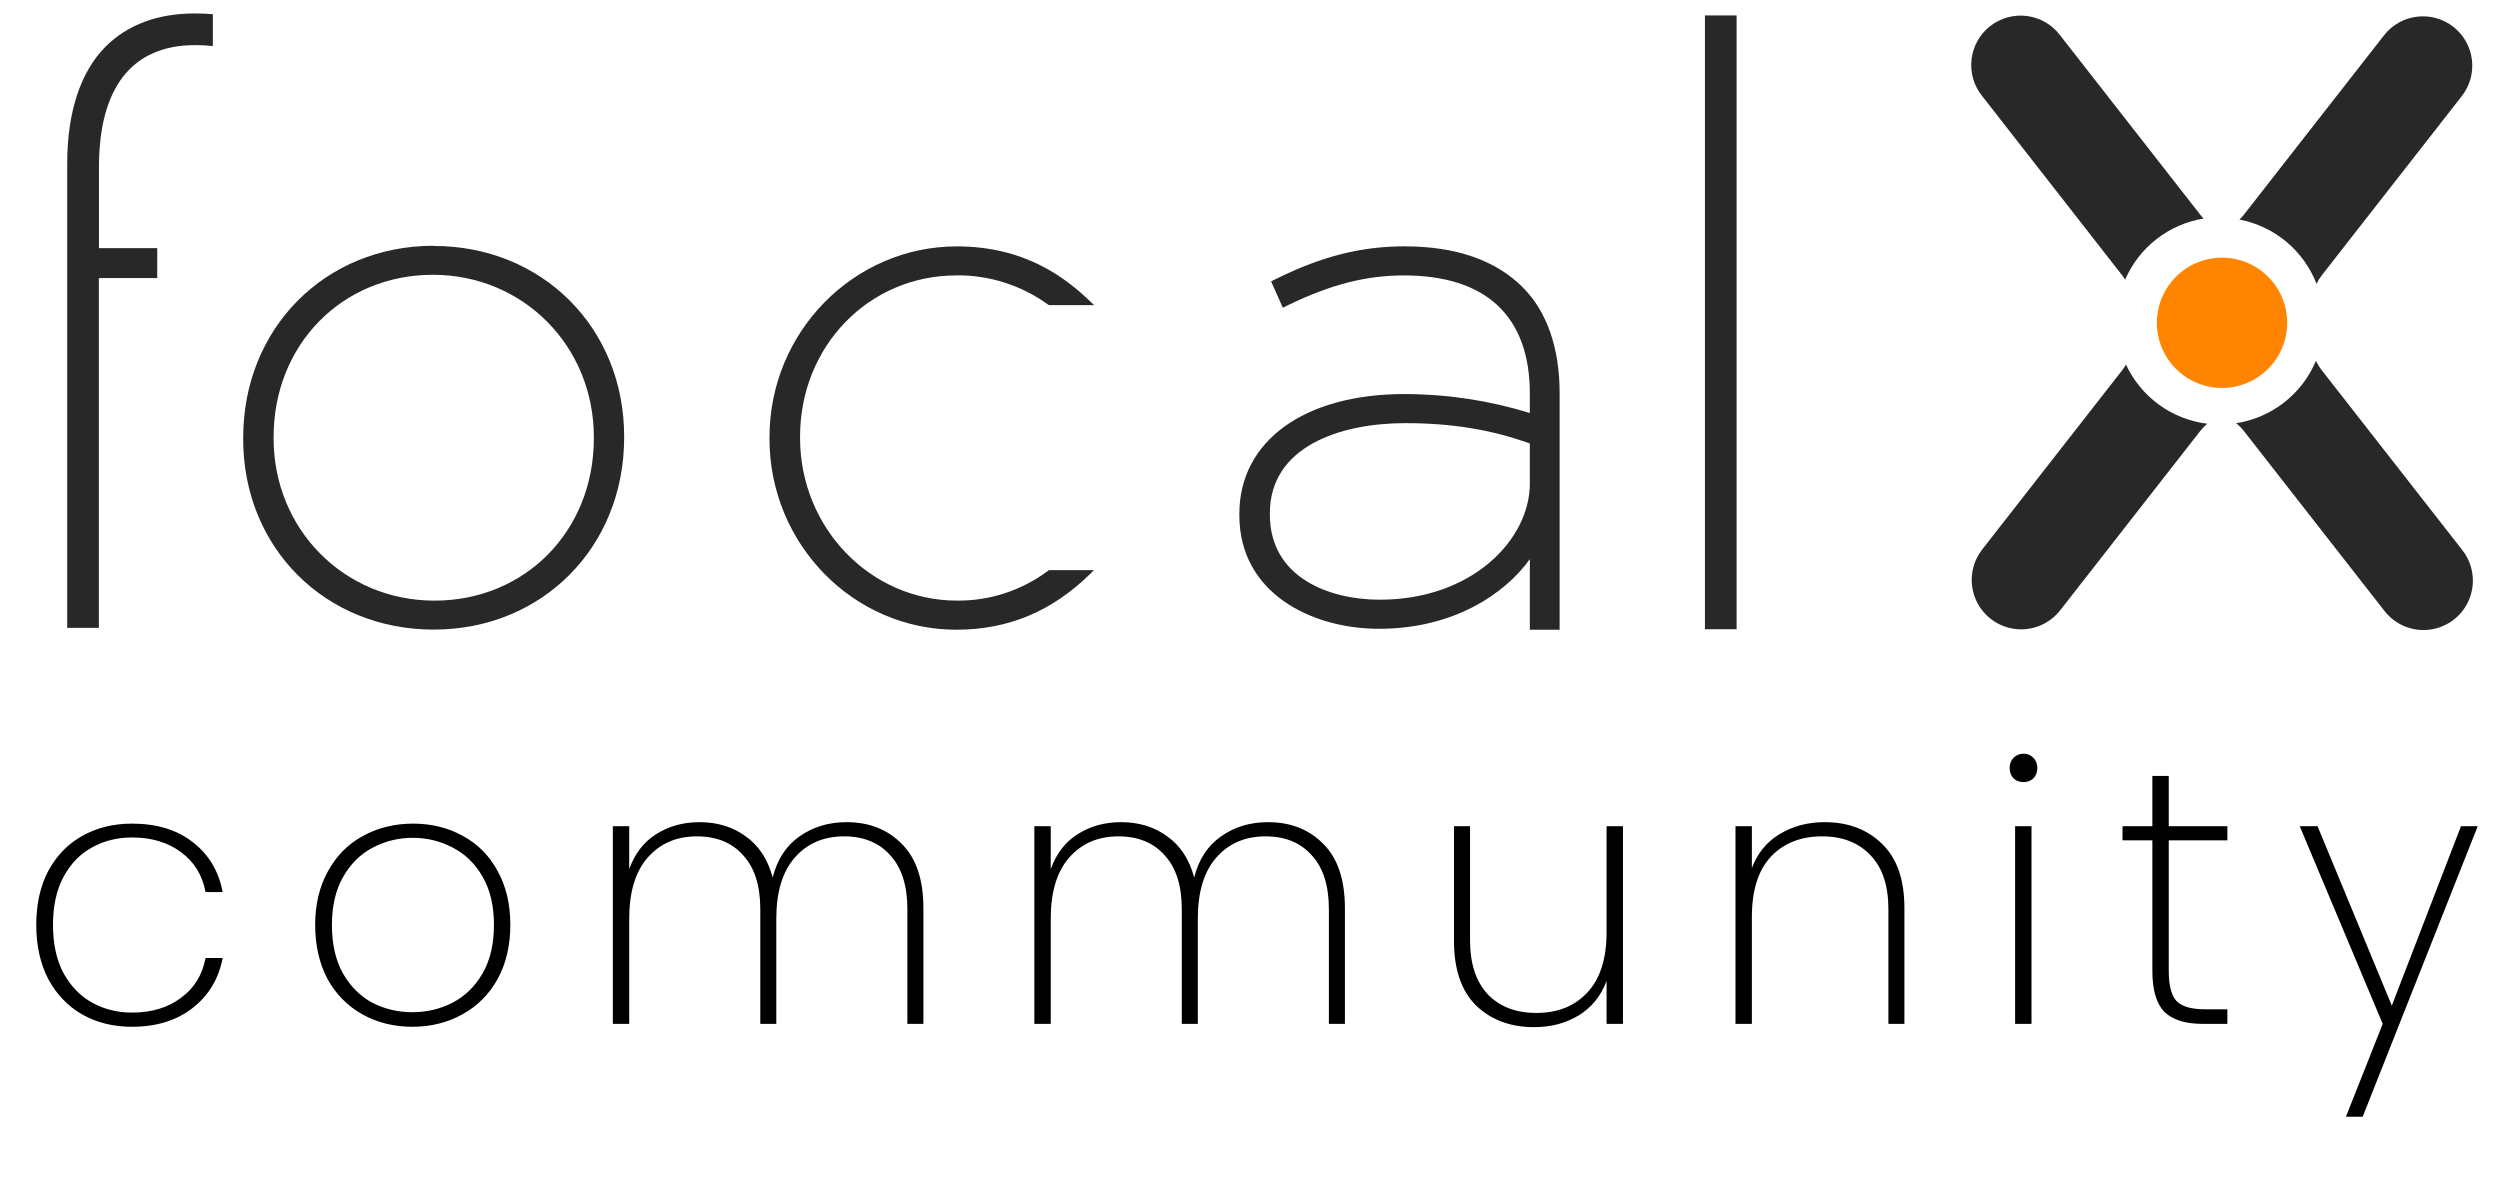 <svg width="186" height="89" viewBox="0 0 186 89" fill="none" xmlns="http://www.w3.org/2000/svg">
<path d="M2.697 68.808C2.697 67.273 2.995 65.936 3.591 64.799C4.205 63.661 5.045 62.794 6.11 62.198C7.194 61.584 8.431 61.277 9.821 61.277C11.663 61.277 13.171 61.738 14.345 62.659C15.537 63.58 16.277 64.817 16.566 66.37L15.293 66.37C15.058 65.106 14.444 64.112 13.451 63.39C12.476 62.668 11.266 62.307 9.821 62.307C8.738 62.307 7.754 62.55 6.869 63.038C5.984 63.508 5.271 64.239 4.729 65.232C4.205 66.207 3.943 67.399 3.943 68.808C3.943 70.234 4.205 71.435 4.729 72.41C5.271 73.386 5.984 74.117 6.869 74.605C7.754 75.092 8.738 75.336 9.821 75.336C11.266 75.336 12.476 74.975 13.451 74.252C14.444 73.53 15.058 72.537 15.293 71.273L16.566 71.273C16.277 72.808 15.537 74.045 14.345 74.984C13.153 75.923 11.645 76.392 9.821 76.392C8.431 76.392 7.194 76.085 6.11 75.472C5.045 74.858 4.205 73.982 3.591 72.844C2.995 71.688 2.697 70.343 2.697 68.808ZM30.682 76.392C29.309 76.392 28.072 76.085 26.971 75.472C25.869 74.858 25.002 73.982 24.37 72.844C23.756 71.688 23.449 70.343 23.449 68.808C23.449 67.291 23.765 65.963 24.397 64.826C25.029 63.67 25.896 62.794 26.998 62.198C28.117 61.584 29.363 61.277 30.736 61.277C32.108 61.277 33.346 61.584 34.447 62.198C35.549 62.794 36.407 63.661 37.02 64.799C37.653 65.936 37.968 67.273 37.968 68.808C37.968 70.343 37.653 71.688 37.02 72.844C36.388 73.982 35.513 74.858 34.393 75.472C33.291 76.085 32.054 76.392 30.682 76.392ZM30.682 75.309C31.747 75.309 32.74 75.074 33.661 74.605C34.601 74.117 35.35 73.386 35.91 72.41C36.47 71.435 36.75 70.234 36.75 68.808C36.75 67.399 36.47 66.207 35.91 65.232C35.35 64.257 34.61 63.535 33.689 63.065C32.768 62.578 31.774 62.334 30.709 62.334C29.643 62.334 28.65 62.578 27.729 63.065C26.826 63.535 26.095 64.257 25.535 65.232C24.975 66.207 24.695 67.399 24.695 68.808C24.695 70.234 24.966 71.435 25.508 72.41C26.068 73.386 26.799 74.117 27.702 74.605C28.623 75.074 29.616 75.309 30.682 75.309ZM62.985 61.169C64.665 61.169 66.037 61.711 67.103 62.794C68.168 63.86 68.701 65.449 68.701 67.562L68.701 76.176L67.509 76.176L67.509 67.643C67.509 65.891 67.085 64.555 66.236 63.634C65.405 62.695 64.258 62.225 62.796 62.225C61.279 62.225 60.06 62.749 59.139 63.797C58.218 64.844 57.757 66.361 57.757 68.347L57.757 76.176L56.566 76.176L56.566 67.643C56.566 65.891 56.141 64.555 55.292 63.634C54.462 62.695 53.315 62.225 51.852 62.225C50.335 62.225 49.116 62.749 48.195 63.797C47.274 64.844 46.814 66.361 46.814 68.347L46.814 76.176L45.595 76.176L45.595 61.467L46.814 61.467L46.814 64.663C47.229 63.508 47.897 62.641 48.818 62.063C49.757 61.467 50.832 61.169 52.042 61.169C53.378 61.169 54.525 61.521 55.482 62.225C56.457 62.912 57.125 63.932 57.486 65.286C57.83 63.932 58.498 62.912 59.491 62.225C60.484 61.521 61.649 61.169 62.985 61.169ZM94.345 61.169C96.025 61.169 97.397 61.711 98.463 62.794C99.528 63.86 100.061 65.449 100.061 67.562L100.061 76.176L98.869 76.176L98.869 67.643C98.869 65.891 98.445 64.555 97.596 63.634C96.765 62.695 95.618 62.225 94.156 62.225C92.639 62.225 91.42 62.749 90.499 63.797C89.578 64.844 89.117 66.361 89.117 68.347L89.117 76.176L87.925 76.176L87.925 67.643C87.925 65.891 87.501 64.555 86.652 63.634C85.822 62.695 84.675 62.225 83.212 62.225C81.695 62.225 80.476 62.749 79.555 63.797C78.634 64.844 78.174 66.361 78.174 68.347L78.174 76.176L76.955 76.176L76.955 61.467L78.174 61.467L78.174 64.663C78.589 63.508 79.257 62.641 80.178 62.063C81.117 61.467 82.192 61.169 83.402 61.169C84.738 61.169 85.885 61.521 86.842 62.225C87.817 62.912 88.485 63.932 88.846 65.286C89.189 63.932 89.858 62.912 90.851 62.225C91.844 61.521 93.009 61.169 94.345 61.169ZM120.748 61.467L120.748 76.176L119.529 76.176L119.529 72.979C119.114 74.099 118.418 74.957 117.443 75.553C116.486 76.131 115.385 76.42 114.138 76.42C112.387 76.42 110.951 75.887 109.831 74.821C108.73 73.738 108.179 72.14 108.179 70.027L108.179 61.467L109.371 61.467L109.371 69.945C109.371 71.697 109.813 73.043 110.698 73.982C111.583 74.903 112.784 75.363 114.301 75.363C115.89 75.363 117.154 74.858 118.093 73.846C119.05 72.835 119.529 71.336 119.529 69.35L119.529 61.467L120.748 61.467ZM135.756 61.169C137.508 61.169 138.935 61.711 140.036 62.794C141.138 63.86 141.688 65.449 141.688 67.562L141.688 76.176L140.497 76.176L140.497 67.643C140.497 65.891 140.054 64.555 139.169 63.634C138.284 62.695 137.083 62.225 135.567 62.225C133.977 62.225 132.704 62.731 131.747 63.742C130.808 64.754 130.339 66.252 130.339 68.239L130.339 76.176L129.12 76.176L129.12 61.467L130.339 61.467L130.339 64.582C130.754 63.48 131.44 62.641 132.397 62.063C133.372 61.467 134.492 61.169 135.756 61.169ZM150.548 58.189C150.259 58.189 150.015 58.099 149.816 57.918C149.618 57.72 149.518 57.458 149.518 57.133C149.518 56.826 149.618 56.573 149.816 56.374C150.015 56.176 150.259 56.076 150.548 56.076C150.837 56.076 151.08 56.176 151.279 56.374C151.478 56.573 151.577 56.826 151.577 57.133C151.577 57.458 151.478 57.72 151.279 57.918C151.08 58.099 150.837 58.189 150.548 58.189ZM151.144 61.467L151.144 76.176L149.925 76.176L149.925 61.467L151.144 61.467ZM161.355 62.523L161.355 72.248C161.355 73.332 161.553 74.081 161.951 74.496C162.348 74.894 163.052 75.092 164.064 75.092L165.716 75.092L165.716 76.176L163.874 76.176C162.592 76.176 161.644 75.878 161.03 75.282C160.434 74.668 160.136 73.657 160.136 72.248L160.136 62.523L157.915 62.523L157.915 61.467L160.136 61.467L160.136 57.729L161.355 57.729L161.355 61.467L165.716 61.467L165.716 62.523L161.355 62.523ZM184.344 61.467L175.784 83.083L174.538 83.083L177.274 76.176L171.098 61.467L172.425 61.467L177.951 74.821L183.098 61.467L184.344 61.467Z" fill="black"/>
<path d="M15.837 1.056L15.837 3.428C15.398 3.379 14.956 3.355 14.514 3.357C9.835 3.357 7.363 6.496 7.363 12.434L7.363 18.463L11.698 18.463L11.698 20.687L7.355 20.687L7.355 46.711L5 46.711L5 12.165C5 8.347 5.99 5.337 7.862 3.463C9.495 1.834 11.73 1 14.506 1C14.989 1 15.421 1.019 15.837 1.056Z" fill="#282828"/>
<path d="M129.203 1.148L126.848 1.148L126.848 46.815L129.203 46.815L129.203 1.148Z" fill="#282828"/>
<path d="M147.468 7.14C147.163 6.76 146.936 6.323 146.801 5.855C146.667 5.387 146.626 4.896 146.682 4.412C146.739 3.928 146.891 3.46 147.13 3.035C147.368 2.61 147.689 2.237 148.074 1.938C148.458 1.638 148.898 1.418 149.368 1.29C149.839 1.162 150.329 1.128 150.813 1.192C151.296 1.255 151.762 1.414 152.183 1.659C152.604 1.904 152.972 2.231 153.266 2.619L163.687 15.958C163.766 16.06 163.856 16.166 163.943 16.26C162.667 16.468 161.464 16.994 160.444 17.789C159.424 18.584 158.621 19.623 158.108 20.81C158.042 20.695 157.967 20.585 157.885 20.48L147.468 7.14Z" fill="#282828"/>
<path d="M183.165 40.888C183.472 41.267 183.7 41.704 183.837 42.172C183.973 42.641 184.015 43.131 183.96 43.616C183.905 44.101 183.754 44.569 183.515 44.995C183.277 45.421 182.957 45.795 182.573 46.095C182.189 46.396 181.748 46.617 181.278 46.746C180.808 46.875 180.316 46.909 179.833 46.846C179.349 46.783 178.882 46.624 178.461 46.379C178.039 46.134 177.67 45.808 177.376 45.419L166.955 32.081C166.784 31.858 166.584 31.658 166.361 31.487C167.667 31.287 168.9 30.755 169.941 29.942C170.982 29.129 171.797 28.062 172.307 26.843C172.425 27.093 172.57 27.33 172.741 27.548L183.165 40.888Z" fill="#282828"/>
<path d="M164.21 31.537C164.019 31.696 163.846 31.875 163.693 32.072L153.273 45.411C152.672 46.179 151.79 46.678 150.822 46.797C149.853 46.916 148.877 46.645 148.108 46.044C147.339 45.443 146.841 44.562 146.722 43.593C146.603 42.625 146.874 41.649 147.475 40.88L157.895 27.541C157.997 27.409 158.09 27.27 158.173 27.125C158.723 28.311 159.567 29.338 160.624 30.108C161.682 30.878 162.918 31.365 164.217 31.524" fill="#282828"/>
<path d="M166.615 16.331C166.736 16.217 166.848 16.095 166.951 15.964L177.372 2.626C177.668 2.246 178.037 1.928 178.457 1.69C178.877 1.453 179.339 1.3 179.818 1.242C180.297 1.183 180.782 1.219 181.247 1.348C181.712 1.477 182.147 1.696 182.527 1.993C182.907 2.29 183.224 2.659 183.462 3.079C183.699 3.498 183.852 3.961 183.911 4.44C183.969 4.918 183.933 5.404 183.804 5.869C183.675 6.333 183.456 6.768 183.159 7.148L172.739 20.486C172.587 20.681 172.456 20.89 172.349 21.112C171.875 19.895 171.101 18.819 170.098 17.983C169.094 17.148 167.895 16.581 166.613 16.335" fill="#282828"/>
<path d="M170.167 24.015C170.167 24.974 169.883 25.911 169.351 26.709C168.818 27.506 168.061 28.128 167.175 28.495C166.29 28.862 165.315 28.959 164.374 28.772C163.434 28.585 162.57 28.123 161.892 27.446C161.214 26.768 160.752 25.904 160.564 24.964C160.377 24.023 160.473 23.048 160.84 22.163C161.207 21.276 161.828 20.519 162.625 19.987C163.423 19.454 164.36 19.169 165.319 19.169C166.604 19.169 167.837 19.68 168.746 20.588C169.655 21.497 170.166 22.73 170.167 24.015Z" fill="#FF8500"/>
<path d="M32.265 18.284C24.182 18.284 18.093 24.424 18.093 32.566L18.093 32.67C18.093 40.753 24.186 46.842 32.265 46.842C40.343 46.842 46.437 40.705 46.437 32.562L46.437 32.47C46.437 24.388 40.34 18.298 32.265 18.298M44.182 32.514L44.182 32.618C44.182 39.496 39.082 44.687 32.321 44.687C25.612 44.687 20.356 39.385 20.356 32.618L20.356 32.514C20.356 25.637 25.454 20.445 32.215 20.445C38.925 20.445 44.182 25.747 44.182 32.514Z" fill="#282828"/>
<path d="M113.301 21.383C111.274 19.355 108.31 18.327 104.494 18.327C101.299 18.327 98.385 19.059 95.047 20.699L94.569 20.934L95.441 22.893L95.955 22.645C99.052 21.155 101.67 20.491 104.442 20.491C110.58 20.491 113.82 23.535 113.82 29.296L113.82 30.728C110.798 29.795 107.653 29.32 104.49 29.317C97.031 29.317 92.208 32.818 92.208 38.233L92.208 38.339C92.208 44.141 97.593 46.782 102.597 46.782C108.156 46.782 111.976 44.174 113.82 41.6L113.82 46.85L116.036 46.85L116.036 29.242C116.036 25.892 115.09 23.175 113.297 21.383M113.82 32.995L113.82 35.973C113.82 40.131 109.55 44.618 102.649 44.618C98.879 44.618 94.478 42.962 94.478 38.287L94.478 38.181C94.478 33.241 99.677 31.482 104.544 31.482C108.004 31.482 110.955 31.964 113.82 32.995Z" fill="#282828"/>
<path d="M71.146 20.486C73.605 20.461 76.007 21.228 77.996 22.675L78.034 22.702L81.406 22.702L81.154 22.466C79.318 20.693 76.285 18.331 71.196 18.331C63.508 18.331 57.249 24.705 57.249 32.537L57.249 32.637C57.249 40.475 63.485 46.851 71.146 46.851C75.02 46.851 78.292 45.479 81.15 42.657L81.394 42.416L78.042 42.416L78.005 42.443C76.045 43.922 73.651 44.71 71.196 44.685C64.756 44.685 59.525 39.267 59.525 32.587L59.525 32.487C59.525 25.759 64.633 20.491 71.154 20.491" fill="#282828"/>
</svg>
